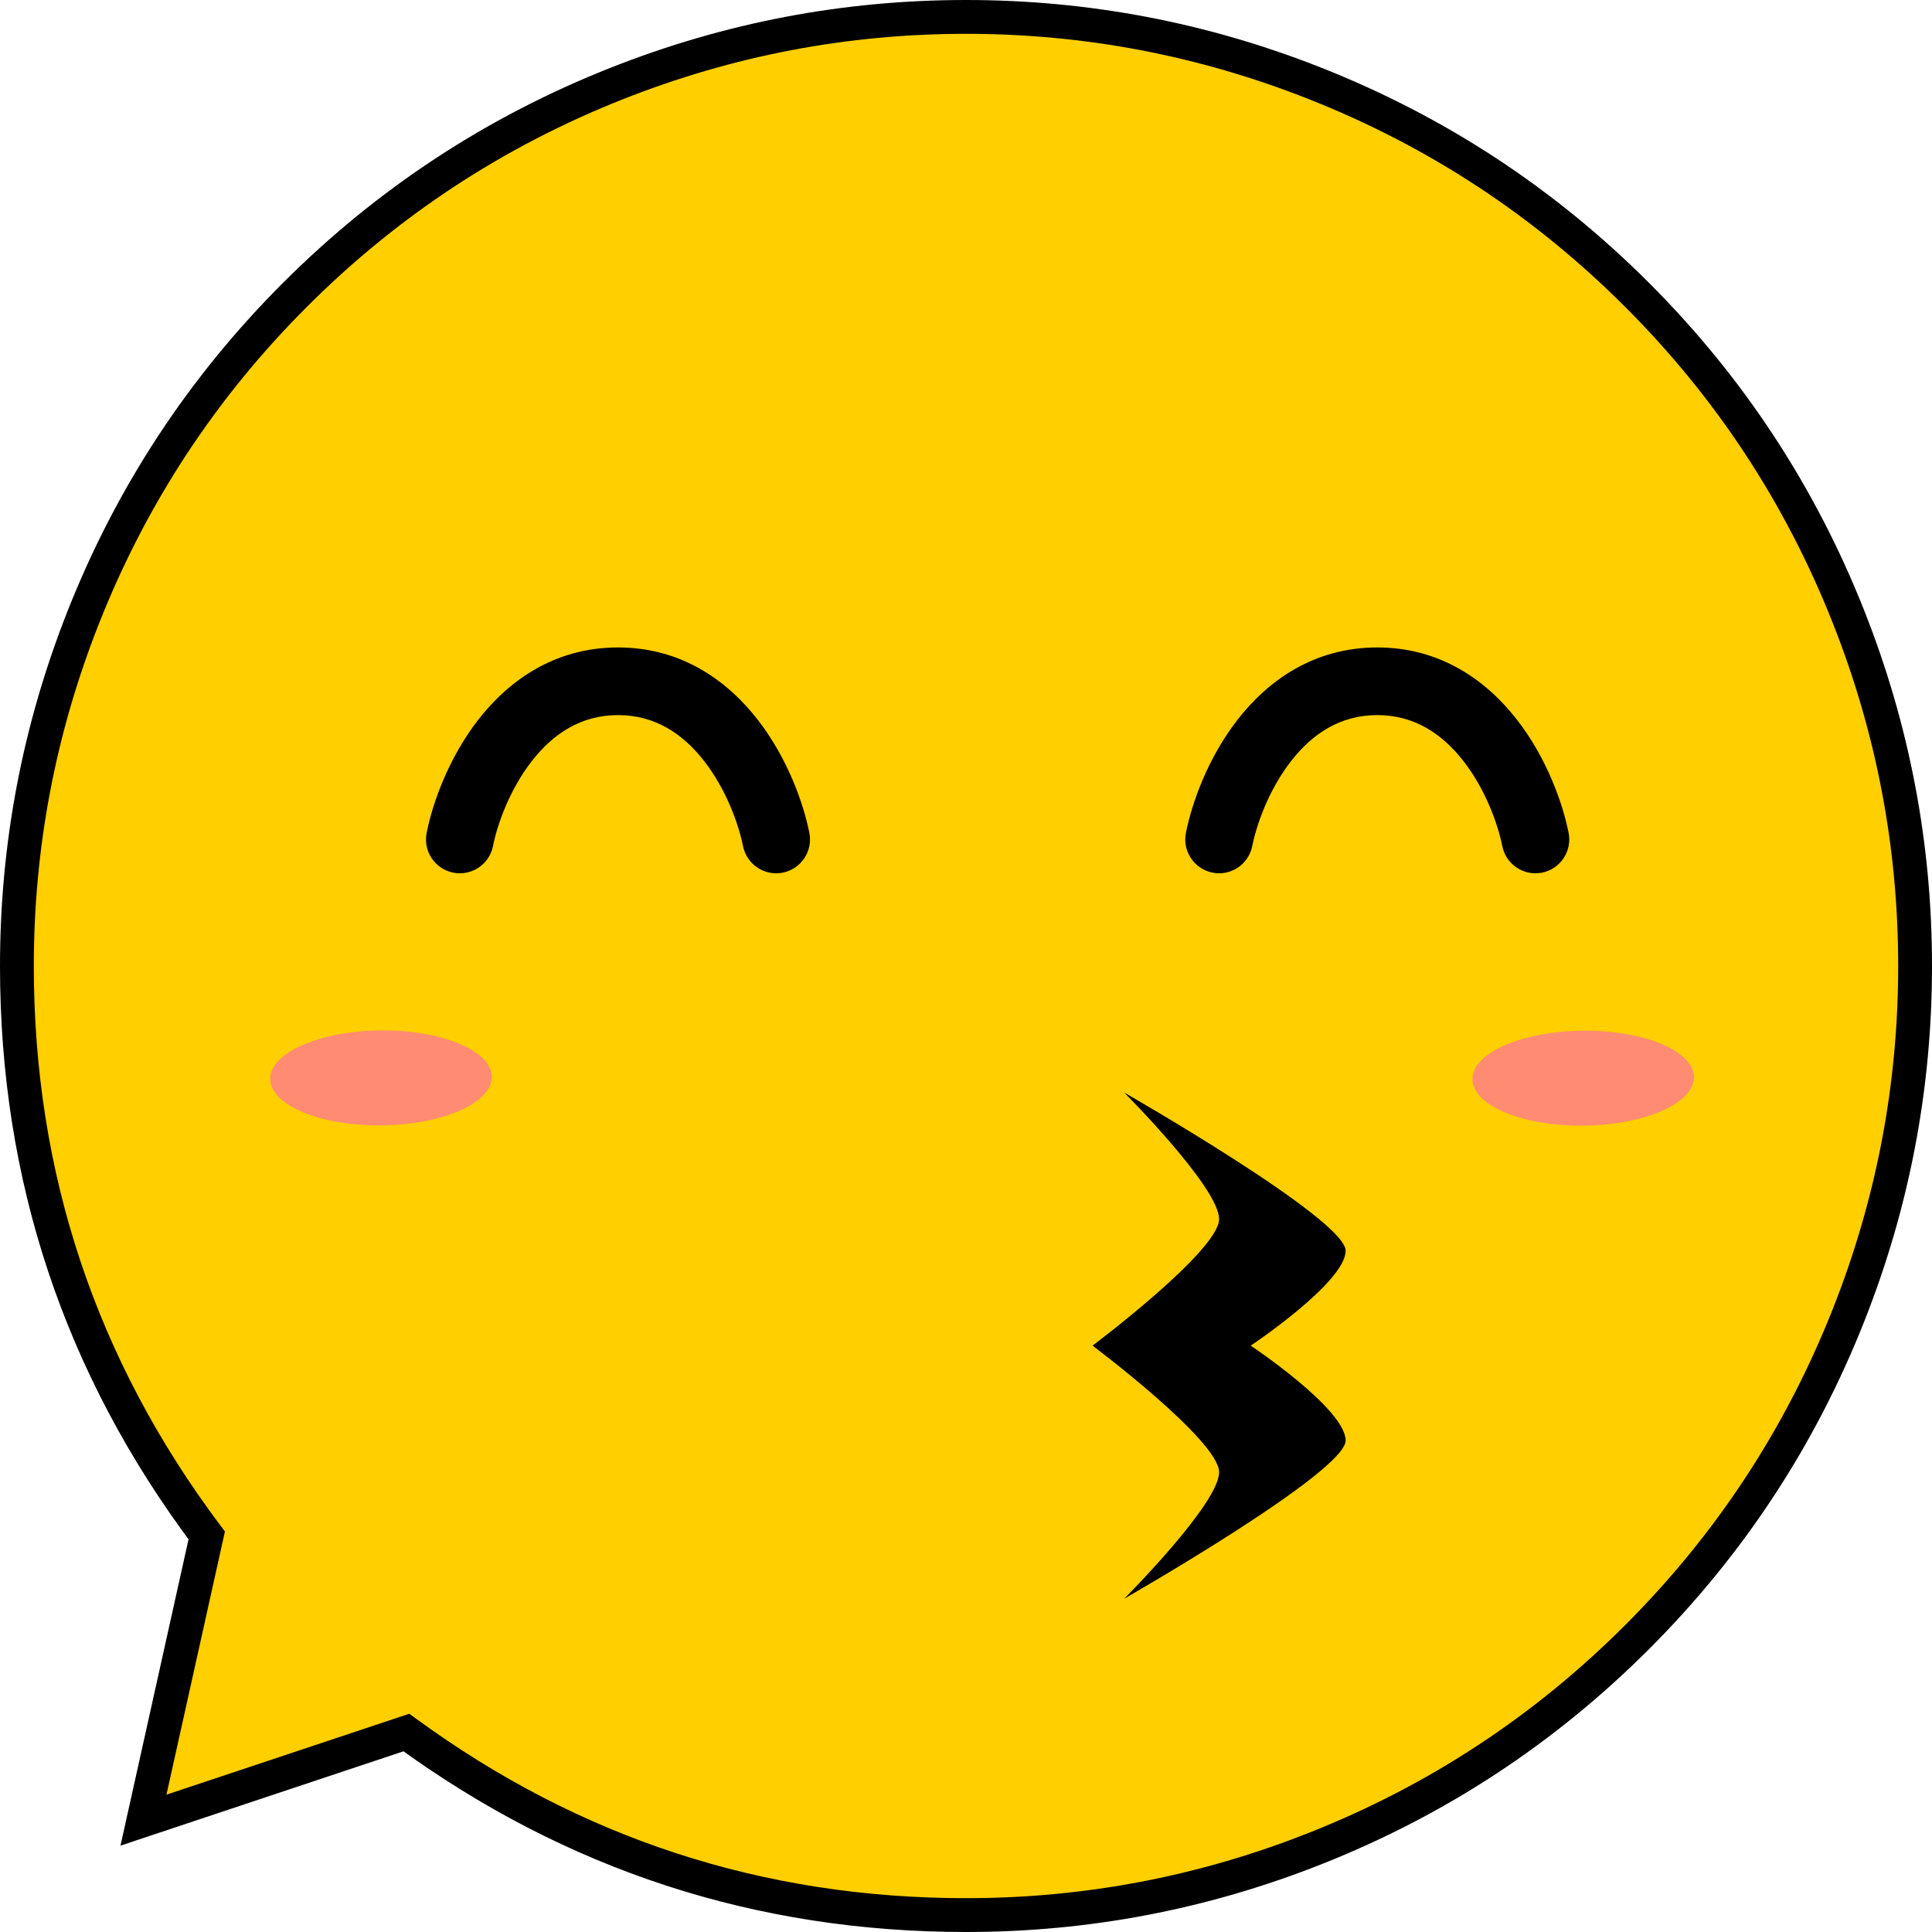 <svg xmlns="http://www.w3.org/2000/svg" xmlns:xlink="http://www.w3.org/1999/xlink" fill="none" version="1.1" width="57.123" height="57.123" viewBox="0 0 57.123 57.123"><defs><filter id="master_svg0_0_352" filterUnits="objectBoundingBox" color-interpolation-filters="sRGB" x="-2" y="-2" width="10.548" height="6.806"><feFlood flood-opacity="0" result="BackgroundImageFix"/><feBlend mode="normal" in="SourceGraphic" in2="BackgroundImageFix" result="shape"/><feGaussianBlur stdDeviation="0.5" result="effect1_foregroundBlur"/></filter><filter id="master_svg1_0_353" filterUnits="objectBoundingBox" color-interpolation-filters="sRGB" x="-2" y="-2" width="10.548" height="6.806"><feFlood flood-opacity="0" result="BackgroundImageFix"/><feBlend mode="normal" in="SourceGraphic" in2="BackgroundImageFix" result="shape"/><feGaussianBlur stdDeviation="0.5" result="effect1_foregroundBlur"/></filter></defs><g><g><path d="M28.561,56.623Q29.25,56.623,29.938,56.589Q30.626,56.555,31.312,56.488Q31.997,56.42,32.679,56.319Q33.36,56.218,34.036,56.084Q34.712,55.949,35.38,55.782Q36.048,55.615,36.707,55.415Q37.367,55.215,38.015,54.983Q38.664,54.751,39.3,54.487Q39.937,54.223,40.559,53.929Q41.182,53.634,41.789,53.309Q42.397,52.985,42.988,52.631Q43.579,52.276,44.152,51.894Q44.724,51.511,45.278,51.101Q45.831,50.69,46.364,50.253Q46.896,49.816,47.406,49.354Q47.917,48.891,48.404,48.404Q48.891,47.917,49.354,47.406Q49.816,46.896,50.253,46.364Q50.69,45.831,51.101,45.278Q51.511,44.724,51.894,44.152Q52.276,43.579,52.631,42.988Q52.985,42.397,53.309,41.789Q53.634,41.182,53.929,40.559Q54.223,39.937,54.487,39.3Q54.751,38.664,54.983,38.015Q55.215,37.367,55.415,36.707Q55.615,36.048,55.782,35.38Q55.949,34.712,56.084,34.036Q56.218,33.36,56.319,32.679Q56.42,31.997,56.488,31.312Q56.555,30.626,56.589,29.938Q56.623,29.25,56.623,28.561Q56.623,27.873,56.589,27.185Q56.555,26.497,56.488,25.811Q56.42,25.125,56.319,24.444Q56.218,23.763,56.084,23.087Q55.949,22.411,55.782,21.743Q55.615,21.075,55.415,20.416Q55.215,19.756,54.983,19.108Q54.751,18.459,54.487,17.823Q54.223,17.186,53.929,16.564Q53.634,15.941,53.309,15.333Q52.985,14.726,52.631,14.135Q52.276,13.544,51.894,12.971Q51.511,12.399,51.101,11.845Q50.69,11.292,50.253,10.759Q49.816,10.227,49.354,9.717Q48.891,9.206,48.404,8.719Q47.917,8.232,47.406,7.769Q46.896,7.307,46.364,6.87Q45.831,6.433,45.278,6.022Q44.724,5.612,44.152,5.229Q43.579,4.846,42.988,4.492Q42.397,4.138,41.789,3.813Q41.182,3.489,40.559,3.194Q39.937,2.9,39.3,2.636Q38.664,2.372,38.015,2.14Q37.367,1.908,36.707,1.708Q36.048,1.508,35.38,1.341Q34.712,1.174,34.036,1.039Q33.36,0.905,32.679,0.804Q31.997,0.703,31.312,0.635Q30.626,0.568,29.938,0.534Q29.25,0.5,28.561,0.5Q27.873,0.5,27.185,0.534Q26.497,0.568,25.811,0.635Q25.125,0.703,24.444,0.804Q23.763,0.905,23.087,1.039Q22.411,1.174,21.743,1.341Q21.075,1.508,20.416,1.708Q19.756,1.908,19.108,2.14Q18.459,2.372,17.823,2.636Q17.186,2.9,16.564,3.194Q15.941,3.489,15.333,3.813Q14.726,4.138,14.135,4.492Q13.544,4.846,12.971,5.229Q12.399,5.612,11.845,6.022Q11.292,6.433,10.759,6.87Q10.227,7.307,9.717,7.769Q9.206,8.232,8.719,8.719Q8.232,9.206,7.769,9.717Q7.307,10.227,6.87,10.759Q6.433,11.292,6.022,11.845Q5.612,12.399,5.229,12.971Q4.846,13.544,4.492,14.135Q4.138,14.726,3.813,15.333Q3.489,15.941,3.194,16.564Q2.9,17.186,2.636,17.823Q2.372,18.459,2.14,19.108Q1.908,19.756,1.708,20.416Q1.508,21.075,1.341,21.743Q1.174,22.411,1.039,23.087Q0.905,23.763,0.804,24.444Q0.703,25.125,0.635,25.811Q0.568,26.497,0.534,27.185Q0.5,27.873,0.5,28.561Q0.5,29.691,0.591,30.816Q0.681,31.942,0.862,33.056Q1.043,34.171,1.313,35.267Q1.583,36.364,1.94,37.435Q2.297,38.507,2.739,39.546Q3.181,40.585,3.705,41.585Q4.229,42.585,4.832,43.54Q5.435,44.495,6.112,45.398L4.242,53.817L12.015,51.226Q12.909,51.878,13.851,52.458Q14.793,53.038,15.779,53.542Q16.764,54.046,17.785,54.471Q18.807,54.896,19.859,55.239Q20.911,55.583,21.987,55.842Q23.063,56.101,24.156,56.275Q25.249,56.449,26.352,56.536Q27.455,56.623,28.561,56.623Z" fill-rule="evenodd" fill="#FFCF00" fill-opacity="1"/><path d="M28.561,56.123Q33.819,56.123,38.707,54.188Q44.014,52.087,48.05,48.05Q52.087,44.014,54.188,38.707Q56.123,33.819,56.123,28.561Q56.123,23.304,54.188,18.416Q52.087,13.109,48.05,9.073Q44.014,5.036,38.707,2.935Q33.819,1,28.561,1Q23.304,1,18.416,2.935Q13.109,5.036,9.073,9.073Q5.036,13.109,2.935,18.416Q1,23.304,1,28.561Q1,37.749,6.512,45.098L6.65,45.282L4.73,53.925L4.242,53.817L4.083,53.342L12.102,50.67L12.31,50.822Q19.571,56.123,28.561,56.123ZM28.561,57.123Q19.245,57.123,11.72,51.629L12.015,51.226L12.173,51.7L3.562,54.57L5.624,45.29L6.112,45.398L5.712,45.698Q0,38.082,0,28.561Q0,23.113,2.005,18.048Q4.183,12.548,8.365,8.365Q12.548,4.183,18.048,2.005Q23.114,0,28.561,0Q34.009,0,39.075,2.005Q44.575,4.183,48.758,8.365Q52.94,12.548,55.118,18.048Q57.123,23.114,57.123,28.561Q57.123,34.009,55.118,39.075Q52.94,44.575,48.758,48.758Q44.575,52.94,39.075,55.118Q34.009,57.123,28.561,57.123Z" fill="#000000" fill-opacity="1"/></g><g transform="matrix(1,-0.01,0.01,1,-0.311,0.081)" filter="url(#master_svg0_0_352)"><ellipse cx="11.257" cy="31.902" rx="3.274" ry="1.403" fill="#FF8B72" fill-opacity="1"/></g><g transform="matrix(1,-0.01,0.01,1,-0.311,0.444)" filter="url(#master_svg1_0_353)"><ellipse cx="46.801" cy="31.902" rx="3.274" ry="1.403" fill="#FF8B72" fill-opacity="1"/></g><g><path d="M36.045,36.045C36.045,35.109,33.238,32.303,33.238,32.303C33.238,32.303,39.786,36.045,39.786,36.98C39.786,37.915,36.98,39.786,36.98,39.786C36.98,39.786,39.786,41.657,39.786,42.592C39.786,43.528,33.238,47.269,33.238,47.269C33.238,47.269,36.045,44.463,36.045,43.528C36.045,42.592,32.303,39.786,32.303,39.786C32.303,39.786,36.045,36.98,36.045,36.045C36.045,36.045,36.045,36.045,36.045,36.045Z" fill="#000000" fill-opacity="1"/></g><g><path d="M12.615,24.624C12.506,25.165,12.858,25.692,13.399,25.801C13.941,25.909,14.468,25.558,14.576,25.016C14.576,25.016,12.615,24.624,12.615,24.624C12.615,24.624,12.615,24.624,12.615,24.624ZM21.969,25.016C22.077,25.558,22.604,25.909,23.145,25.801C23.687,25.692,24.038,25.165,23.93,24.624C23.93,24.624,21.969,25.016,21.969,25.016C21.969,25.016,21.969,25.016,21.969,25.016ZM14.576,25.016C14.708,24.355,15.076,23.338,15.718,22.51C16.347,21.7,17.173,21.143,18.272,21.143C18.272,21.143,18.272,19.143,18.272,19.143C16.379,19.143,15.022,20.145,14.138,21.284C13.268,22.405,12.794,23.726,12.615,24.624C12.615,24.624,14.576,25.016,14.576,25.016C14.576,25.016,14.576,25.016,14.576,25.016ZM18.272,21.143C19.372,21.143,20.198,21.7,20.826,22.51C21.468,23.338,21.836,24.355,21.969,25.016C21.969,25.016,23.93,24.624,23.93,24.624C23.75,23.726,23.276,22.405,22.406,21.284C21.522,20.145,20.166,19.143,18.272,19.143C18.272,19.143,18.272,21.143,18.272,21.143C18.272,21.143,18.272,21.143,18.272,21.143Z" fill="#000000" fill-opacity="1"/></g><g><path d="M35.064,24.624C34.956,25.165,35.307,25.692,35.848,25.801C36.39,25.909,36.917,25.558,37.025,25.016C37.025,25.016,35.064,24.624,35.064,24.624C35.064,24.624,35.064,24.624,35.064,24.624ZM44.418,25.016C44.526,25.558,45.053,25.909,45.594,25.801C46.136,25.692,46.487,25.165,46.379,24.624C46.379,24.624,44.418,25.016,44.418,25.016C44.418,25.016,44.418,25.016,44.418,25.016ZM37.025,25.016C37.157,24.355,37.525,23.338,38.167,22.51C38.796,21.7,39.622,21.143,40.721,21.143C40.721,21.143,40.721,19.143,40.721,19.143C38.828,19.143,37.471,20.145,36.587,21.284C35.717,22.405,35.243,23.726,35.064,24.624C35.064,24.624,37.025,25.016,37.025,25.016C37.025,25.016,37.025,25.016,37.025,25.016ZM40.721,21.143C41.821,21.143,42.647,21.7,43.275,22.51C43.918,23.338,44.286,24.355,44.418,25.016C44.418,25.016,46.379,24.624,46.379,24.624C46.199,23.726,45.725,22.405,44.855,21.284C43.971,20.145,42.615,19.143,40.721,19.143C40.721,19.143,40.721,21.143,40.721,21.143C40.721,21.143,40.721,21.143,40.721,21.143Z" fill="#000000" fill-opacity="1"/></g></g></svg>